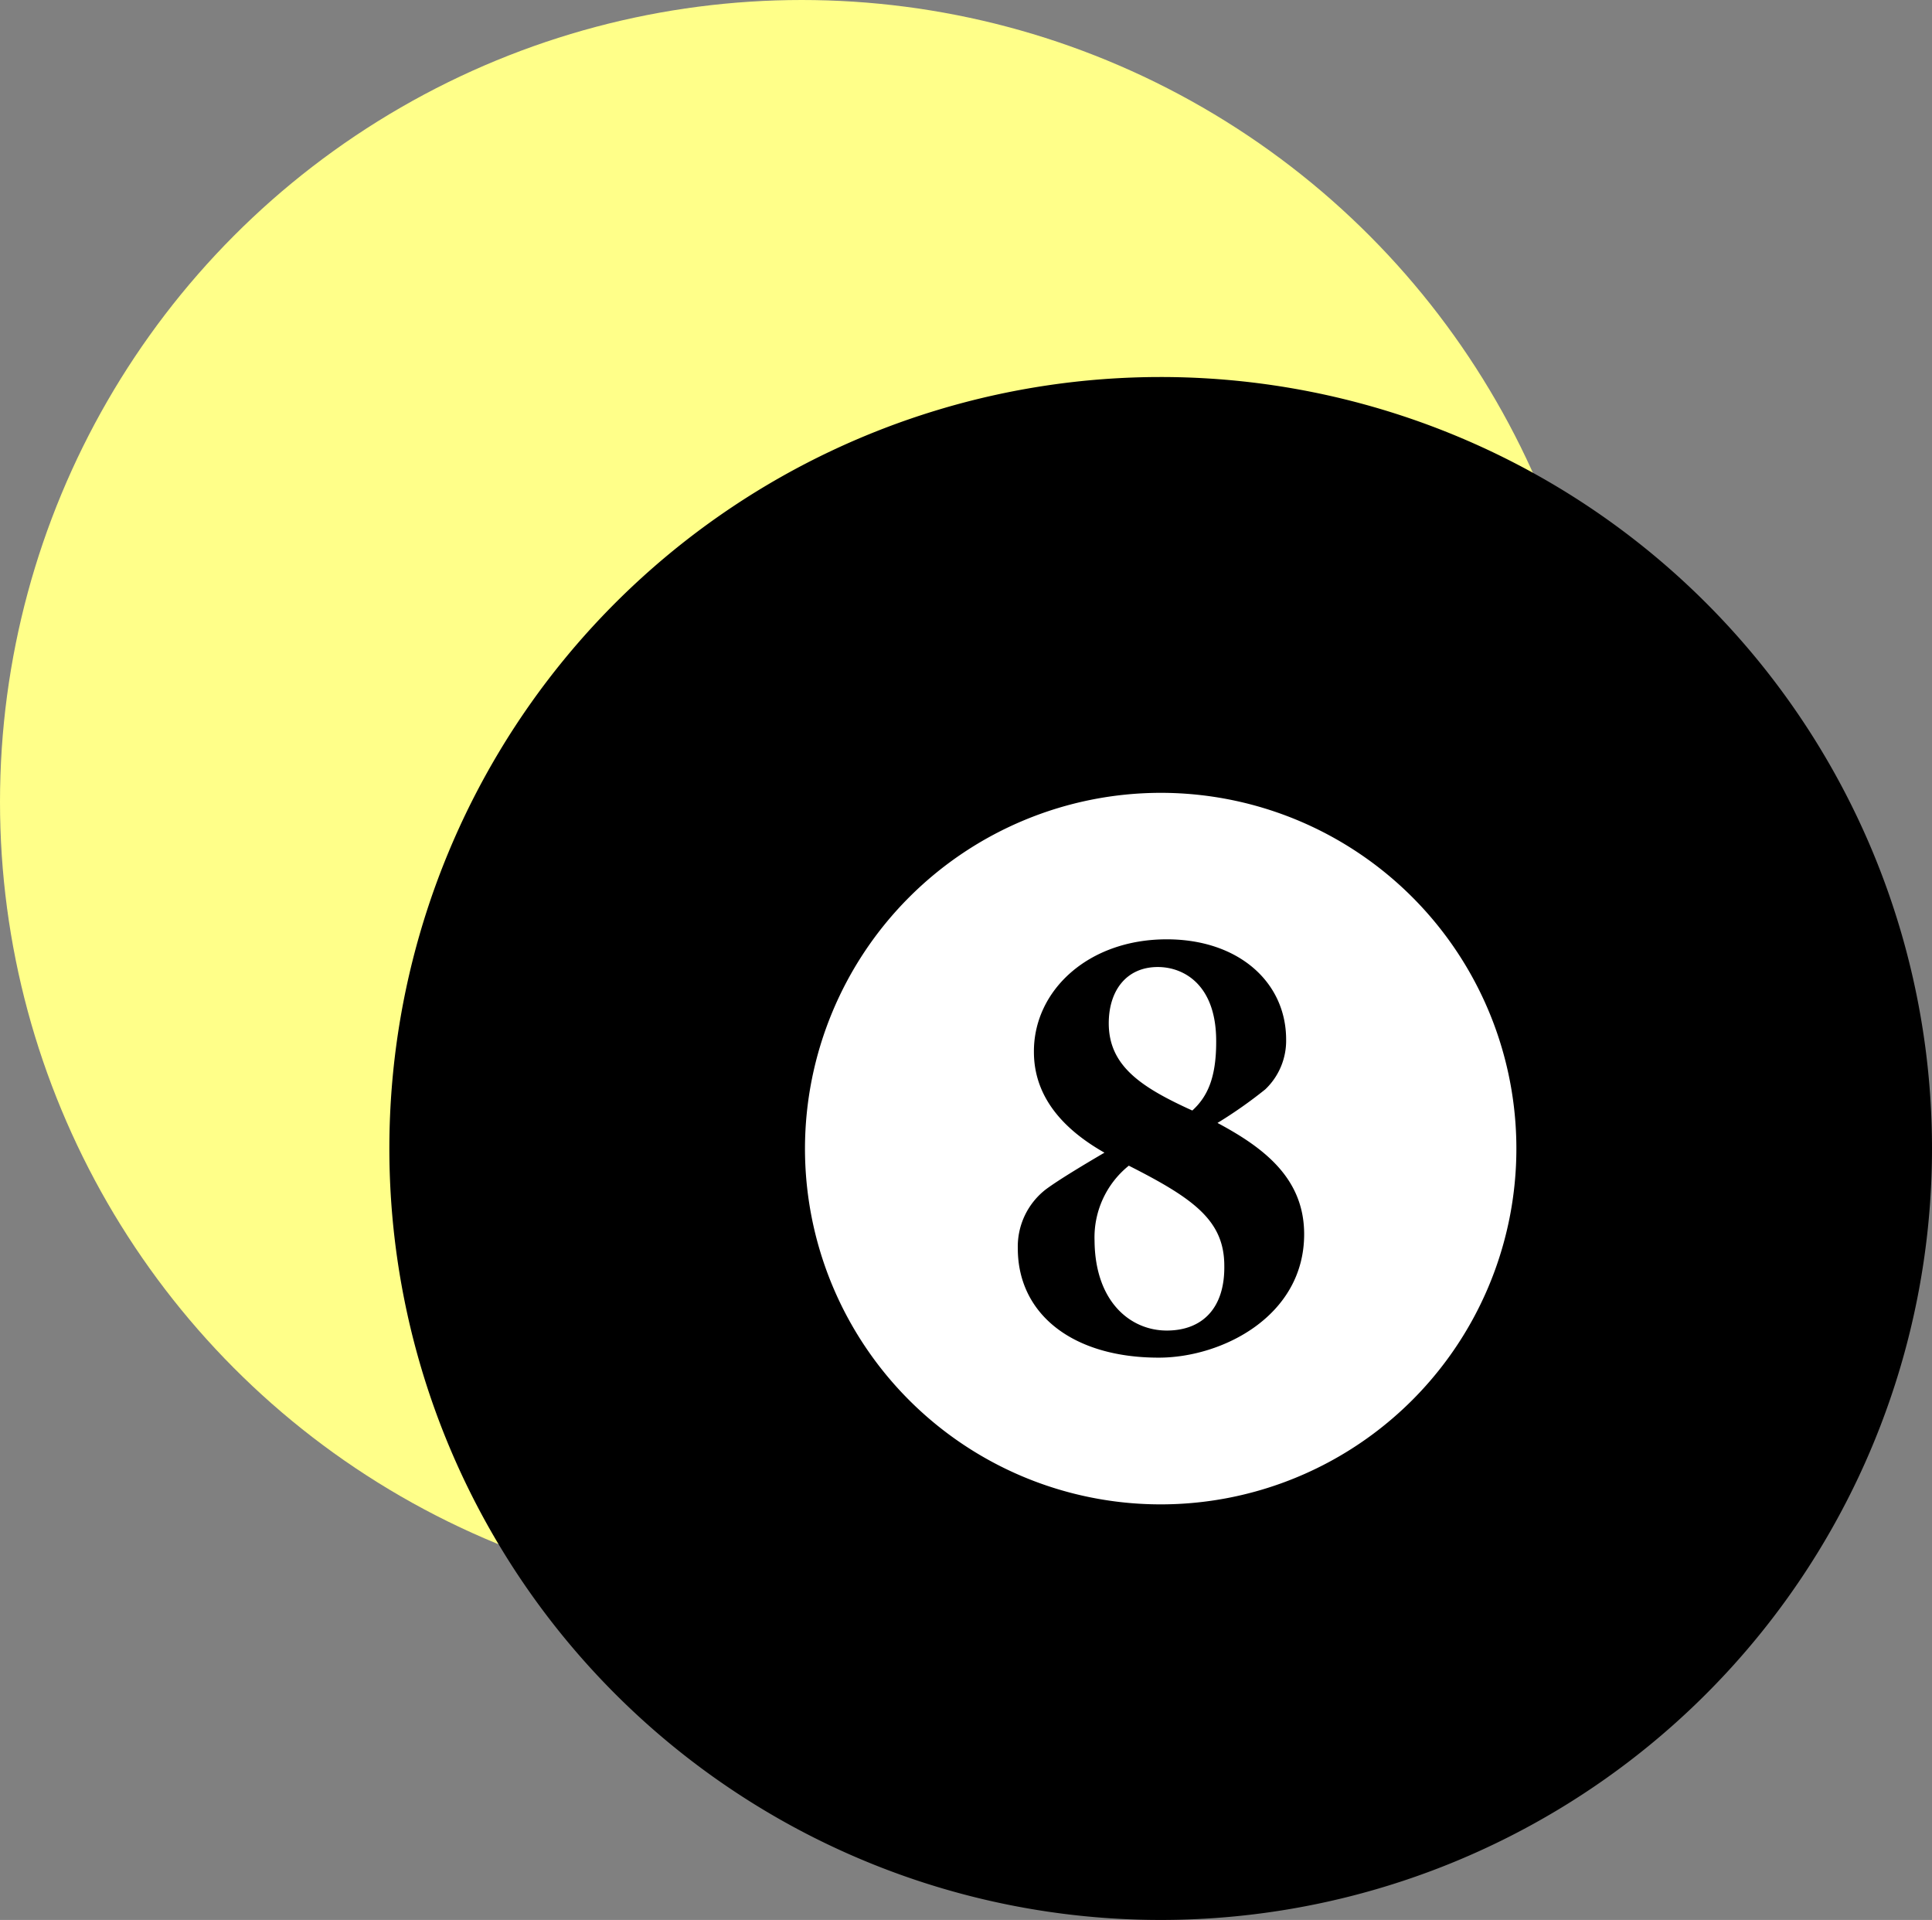 <svg xmlns="http://www.w3.org/2000/svg" viewBox="0 0 161.86 160.82"><rect x="0" y="0" width="161.86" height="160.82" fill="#808080" stroke="none"/><defs><style>.cls-1{fill:#ffff89;}.cls-2{fill:#fff;}</style></defs><g id="Layer_2" data-name="Layer 2"><g id="Grid_9" data-name="Grid 9"><circle class="cls-1" cx="67.17" cy="67.17" r="67.17"/></g><g id="Grid_13" data-name="Grid 13"><path d="M97.24,156.82A60.62,60.62,0,1,1,157.86,96.2,60.69,60.69,0,0,1,97.24,156.82Z"/><path d="M97.23,39.58A56.62,56.62,0,1,1,40.61,96.2,56.69,56.69,0,0,1,97.23,39.58m0-8A64.62,64.62,0,1,0,161.86,96.2,64.62,64.62,0,0,0,97.23,31.58Z"/><path class="cls-2" d="M97.24,127.5a31.3,31.3,0,1,1,31.29-31.3A31.33,31.33,0,0,1,97.24,127.5Z"/><path d="M97.23,66.41A29.8,29.8,0,1,1,67.44,96.2,29.83,29.83,0,0,1,97.23,66.41m0-3A32.8,32.8,0,1,0,130,96.2a32.79,32.79,0,0,0-32.8-32.79Z"/><path d="M97.75,78.68c6,0,10,3.58,10,8.4A5.62,5.62,0,0,1,106,91.25a37.82,37.82,0,0,1-4,2.81c3.85,2.06,7.26,4.61,7.26,9.32,0,6.87-6.88,10.34-12.18,10.34-7.26,0-11.81-3.68-11.81-9.15a6.06,6.06,0,0,1,2.33-4.93c1.08-.81,3.36-2.17,4.93-3.09-3.14-1.78-5.91-4.44-5.91-8.44C86.59,83,91.14,78.68,97.75,78.68Zm0,32.77c3,0,4.87-1.9,4.82-5.42,0-3.79-2.55-5.63-8-8.39a7.71,7.71,0,0,0-2.87,6.28C91.74,109.06,94.72,111.45,97.75,111.45ZM97,81c-2.65,0-4.11,2-4.11,4.71,0,3.57,2.7,5.36,7,7.31,1.25-1.14,2-2.71,2-5.74C101.92,82.47,99.16,81,97,81Z"/></g></g></svg>